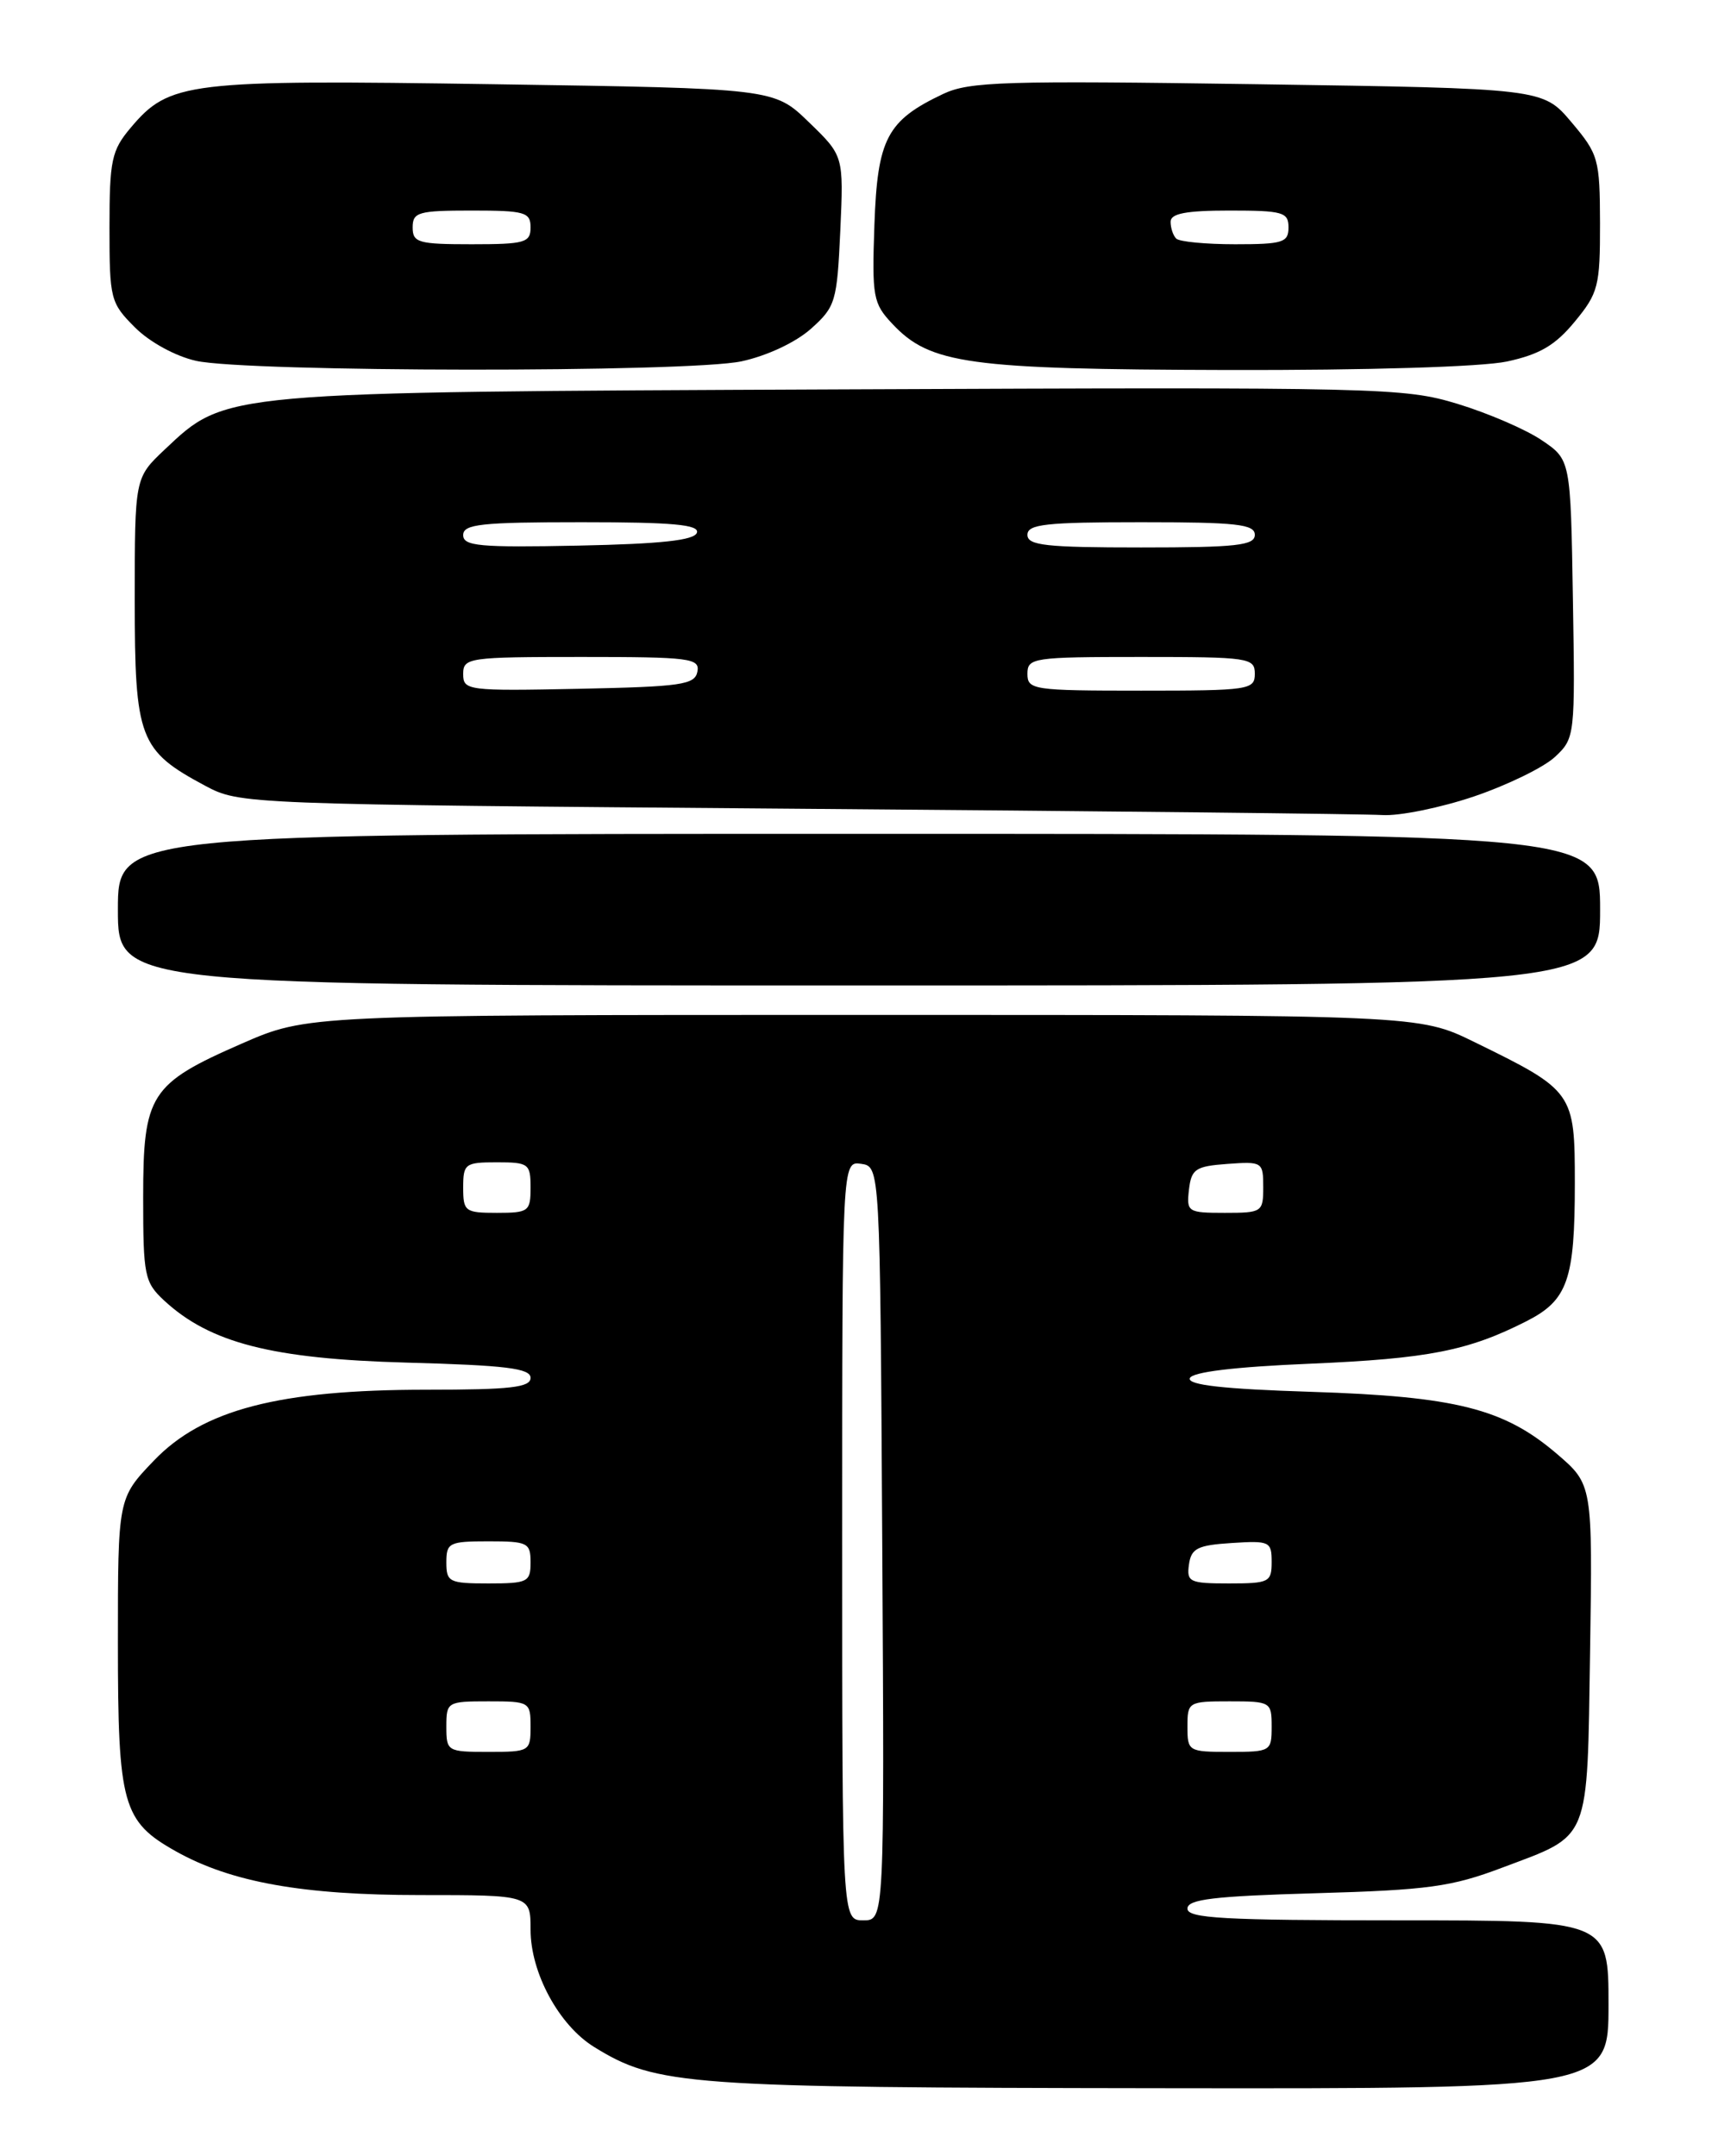 <?xml version="1.0" encoding="UTF-8" standalone="no"?>
<!DOCTYPE svg PUBLIC "-//W3C//DTD SVG 1.1//EN" "http://www.w3.org/Graphics/SVG/1.1/DTD/svg11.dtd" >
<svg xmlns="http://www.w3.org/2000/svg" xmlns:xlink="http://www.w3.org/1999/xlink" version="1.1" viewBox="0 0 204 256">
 <g >
 <path fill="currentColor"
d=" M 191.00 238.00 C 191.00 228.00 191.00 228.00 166.00 228.00 C 145.30 228.00 141.00 227.76 141.00 226.61 C 141.00 225.50 144.09 225.13 156.25 224.78 C 169.59 224.40 172.36 224.02 178.39 221.74 C 188.95 217.76 188.45 218.98 188.81 196.09 C 189.11 176.25 189.11 176.25 184.85 172.60 C 178.58 167.24 172.87 165.80 155.70 165.25 C 145.25 164.92 141.02 164.44 141.28 163.64 C 141.53 162.90 146.53 162.29 155.58 161.91 C 169.61 161.31 174.35 160.38 181.29 156.85 C 186.15 154.37 187.00 151.95 187.00 140.51 C 187.00 129.68 186.87 129.49 175.07 123.72 C 168.50 120.50 168.50 120.50 102.50 120.50 C 36.50 120.50 36.50 120.50 28.70 123.91 C 17.81 128.67 17.00 129.94 17.00 142.18 C 17.00 151.47 17.16 152.24 19.49 154.41 C 24.94 159.45 32.30 161.34 48.25 161.78 C 60.08 162.10 63.00 162.46 63.00 163.59 C 63.00 164.73 60.61 165.00 50.66 165.00 C 33.12 165.00 24.06 167.36 18.25 173.44 C 14.00 177.88 14.00 177.88 14.00 195.04 C 14.00 214.33 14.54 216.25 20.91 219.82 C 27.45 223.48 35.95 225.00 49.89 225.00 C 63.00 225.00 63.00 225.00 63.00 229.11 C 63.00 234.23 66.37 240.45 70.54 243.03 C 77.97 247.62 81.35 247.86 137.75 247.93 C 191.00 248.00 191.00 248.00 191.00 238.00 Z  M 190.00 108.00 C 190.00 99.00 190.00 99.00 102.00 99.00 C 14.00 99.00 14.00 99.00 14.00 108.00 C 14.00 117.00 14.00 117.00 102.00 117.00 C 190.00 117.00 190.00 117.00 190.00 108.00 Z  M 175.03 94.56 C 179.00 93.21 183.33 91.10 184.65 89.86 C 187.02 87.64 187.04 87.39 186.77 71.09 C 186.50 54.58 186.50 54.58 183.06 52.26 C 181.17 50.98 176.66 49.04 173.04 47.94 C 166.70 46.02 164.02 45.96 99.98 46.23 C 25.94 46.55 26.89 46.47 19.54 53.39 C 16.00 56.74 16.00 56.74 16.00 71.23 C 16.00 87.70 16.53 89.10 24.34 93.28 C 28.49 95.49 28.70 95.50 94.50 96.02 C 130.80 96.30 162.14 96.64 164.15 96.77 C 166.16 96.90 171.06 95.90 175.03 94.56 Z  M 88.05 42.90 C 91.07 42.25 94.48 40.65 96.29 39.04 C 99.22 36.42 99.39 35.83 99.78 27.39 C 100.18 18.50 100.18 18.50 96.04 14.50 C 91.91 10.50 91.91 10.50 58.70 10.00 C 22.17 9.45 20.12 9.70 15.50 15.19 C 13.25 17.86 13.00 19.03 13.00 27.00 C 13.00 35.51 13.11 35.96 16.02 38.87 C 17.77 40.62 20.83 42.29 23.27 42.84 C 29.35 44.20 81.75 44.25 88.05 42.90 Z  M 178.95 42.92 C 182.83 42.08 184.68 41.00 186.99 38.19 C 189.79 34.80 190.00 33.97 189.99 26.52 C 189.97 18.87 189.81 18.31 186.59 14.50 C 183.21 10.50 183.21 10.50 149.35 10.00 C 119.28 9.56 115.11 9.68 112.00 11.15 C 105.32 14.31 104.19 16.45 103.83 26.68 C 103.53 35.26 103.67 36.02 105.96 38.45 C 110.44 43.23 114.97 43.85 145.70 43.93 C 162.43 43.97 175.95 43.56 178.95 42.92 Z  M 100.00 182.93 C 100.00 137.86 100.00 137.86 102.25 138.18 C 104.50 138.50 104.50 138.50 104.76 183.25 C 105.02 228.00 105.02 228.00 102.51 228.00 C 100.00 228.00 100.00 228.00 100.00 182.93 Z  M 53.00 205.00 C 53.00 202.07 53.11 202.00 58.00 202.00 C 62.89 202.00 63.00 202.07 63.00 205.00 C 63.00 207.93 62.89 208.00 58.00 208.00 C 53.11 208.00 53.00 207.93 53.00 205.00 Z  M 141.00 205.00 C 141.00 202.07 141.11 202.00 146.00 202.00 C 150.89 202.00 151.00 202.07 151.00 205.00 C 151.00 207.93 150.89 208.00 146.00 208.00 C 141.11 208.00 141.00 207.93 141.00 205.00 Z  M 53.00 185.50 C 53.00 183.17 53.33 183.00 58.00 183.00 C 62.67 183.00 63.00 183.17 63.00 185.50 C 63.00 187.83 62.67 188.00 58.00 188.00 C 53.33 188.00 53.00 187.83 53.00 185.50 Z  M 141.18 185.75 C 141.45 183.83 142.20 183.46 146.25 183.20 C 150.76 182.91 151.00 183.02 151.00 185.45 C 151.00 187.85 150.70 188.00 145.93 188.00 C 141.25 188.00 140.89 187.83 141.18 185.75 Z  M 55.00 141.00 C 55.00 138.17 55.22 138.00 59.00 138.00 C 62.78 138.00 63.00 138.17 63.00 141.00 C 63.00 143.83 62.78 144.00 59.00 144.00 C 55.22 144.00 55.00 143.83 55.00 141.00 Z  M 141.18 141.25 C 141.47 138.79 141.95 138.47 145.75 138.19 C 149.89 137.89 150.00 137.96 150.00 140.94 C 150.00 143.91 149.86 144.00 145.43 144.00 C 141.04 144.00 140.88 143.89 141.18 141.25 Z  M 55.00 80.03 C 55.00 78.09 55.60 78.00 69.07 78.00 C 81.94 78.00 83.12 78.15 82.81 79.75 C 82.51 81.30 80.90 81.53 68.74 81.78 C 55.51 82.05 55.00 81.98 55.00 80.03 Z  M 122.00 80.00 C 122.00 78.10 122.67 78.00 135.50 78.00 C 148.33 78.00 149.00 78.10 149.00 80.00 C 149.00 81.90 148.33 82.00 135.50 82.00 C 122.67 82.00 122.00 81.90 122.00 80.00 Z  M 55.00 63.53 C 55.00 62.23 57.12 62.00 69.08 62.00 C 79.90 62.00 83.07 62.29 82.75 63.25 C 82.45 64.15 78.51 64.58 68.67 64.78 C 56.95 65.02 55.00 64.84 55.00 63.53 Z  M 122.00 63.50 C 122.00 62.24 124.17 62.00 135.50 62.00 C 146.83 62.00 149.00 62.24 149.00 63.50 C 149.00 64.76 146.83 65.00 135.50 65.00 C 124.17 65.00 122.00 64.76 122.00 63.50 Z  M 49.00 27.00 C 49.00 25.19 49.67 25.00 56.00 25.00 C 62.33 25.00 63.00 25.19 63.00 27.00 C 63.00 28.81 62.33 29.00 56.00 29.00 C 49.67 29.00 49.00 28.81 49.00 27.00 Z  M 139.67 28.33 C 139.30 27.97 139.00 27.07 139.00 26.33 C 139.00 25.35 140.83 25.00 146.00 25.00 C 152.33 25.00 153.00 25.19 153.00 27.00 C 153.00 28.79 152.33 29.00 146.67 29.00 C 143.18 29.00 140.03 28.70 139.67 28.33 Z "/>
</g>
</svg>